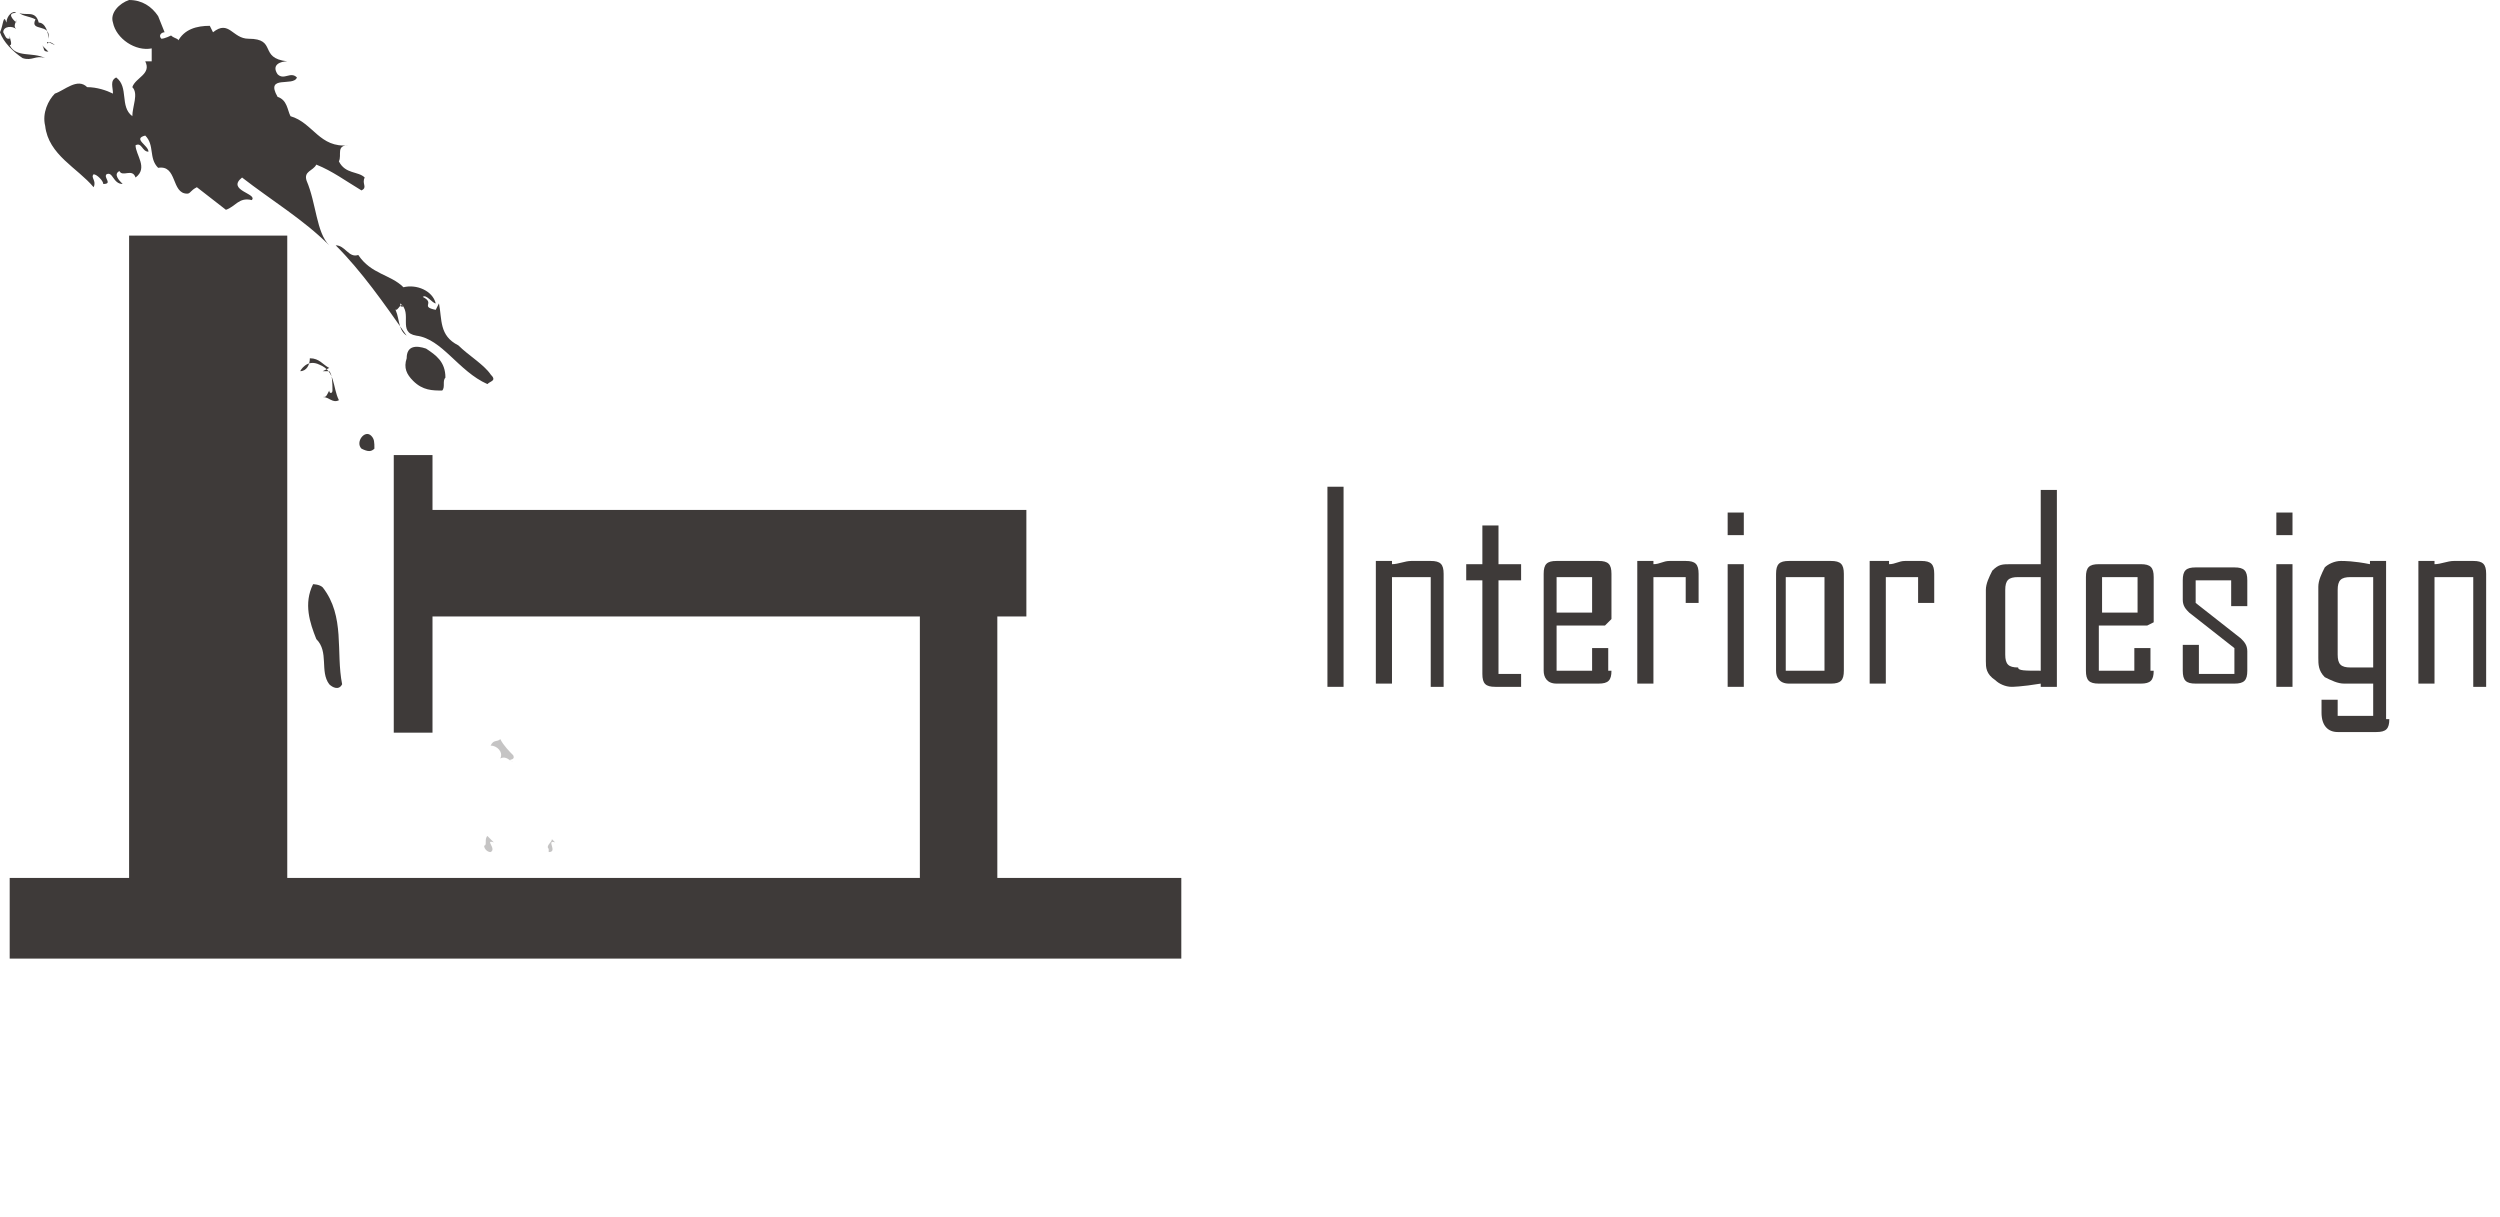 <svg width="113" height="55" viewBox="0 0 113 55" fill="none" xmlns="http://www.w3.org/2000/svg">
<g clip-path="url(#clip0_481_5013)">
<path d="M0.292 1.021C0.292 0.729 0.584 0.438 0.729 0.584C0.292 0.584 0.584 0.875 0.729 1.021V0.875C0.729 1.021 0.584 1.167 0.729 1.313C0.584 1.167 0.146 1.167 0.146 1.459C0.292 1.751 0.292 1.751 0.438 1.751V1.605C0.438 1.751 0.584 2.042 0.438 2.042C0.729 2.626 1.459 2.334 2.042 2.626C1.605 2.48 1.459 2.772 1.021 2.626C0.584 2.334 0.146 1.897 0 1.459C0.146 1.167 0.146 0.584 0.292 1.021Z" fill="#3E3A39"/>
<path d="M1.751 1.021C2.043 1.021 2.188 1.459 2.188 1.751C2.334 1.021 1.313 1.459 1.605 0.875C1.313 0.729 1.021 0.729 0.875 0.583C1.167 0.729 1.605 0.438 1.751 1.021Z" fill="#3E3A39"/>
<path d="M2.188 1.897C2.334 1.897 2.48 2.042 2.48 2.042L2.188 1.897C2.188 2.042 2.042 1.897 2.188 1.897Z" fill="#3E3A39"/>
<path d="M2.188 2.334C1.896 2.334 2.042 2.188 1.896 2.042L2.188 2.334Z" fill="#3E3A39"/>
<path d="M5.835 0C6.419 0 6.857 0.292 7.148 0.729L7.44 1.459C7.294 1.459 7.148 1.605 7.294 1.751C7.44 1.751 7.732 1.605 7.732 1.605C7.878 1.751 8.17 1.751 8.024 1.897C8.315 1.313 8.899 1.167 9.483 1.167L9.628 1.459C10.358 0.875 10.504 1.751 11.233 1.751C12.546 1.751 11.671 2.626 12.984 2.772C12.692 2.772 12.254 2.918 12.546 3.355C12.838 3.647 13.13 3.21 13.421 3.501C13.276 3.939 11.963 3.355 12.546 4.377C12.984 4.523 12.984 4.96 13.13 5.252C14.151 5.544 14.443 6.711 15.756 6.565C15.172 6.565 15.464 7.003 15.318 7.294C15.61 7.878 16.193 7.732 16.485 8.024C16.339 8.316 16.631 8.462 16.339 8.607C15.61 8.17 15.026 7.732 14.297 7.44C14.151 7.732 13.713 7.732 13.859 8.17C14.297 9.191 14.297 10.504 14.88 11.088C13.713 9.92 12.254 9.045 10.941 8.024C10.212 8.607 11.671 8.753 11.379 9.045C10.796 8.899 10.65 9.337 10.212 9.483L8.899 8.462C8.607 8.607 8.607 8.753 8.461 8.753C7.732 8.753 8.024 7.44 7.148 7.586C6.711 7.149 7.002 6.565 6.565 6.127C5.981 6.273 6.711 6.565 6.711 6.857C6.419 6.857 6.419 6.419 6.127 6.565C6.127 7.003 6.711 7.586 6.127 8.024C5.981 7.586 5.544 8.024 5.398 7.732C5.106 7.878 5.398 8.17 5.544 8.316C5.106 8.316 5.106 7.732 4.814 7.878C4.668 8.024 5.106 8.316 4.668 8.316C4.668 8.17 4.376 7.878 4.231 7.878C4.085 8.024 4.376 8.17 4.231 8.462C3.501 7.586 2.188 7.003 2.042 5.69C1.896 5.106 2.188 4.523 2.48 4.231C2.918 4.085 3.501 3.501 3.939 3.939C4.376 3.939 4.814 4.085 5.106 4.231C5.106 3.939 4.96 3.647 5.252 3.501C5.835 3.939 5.398 4.814 5.981 5.252C5.981 4.814 6.273 4.231 5.981 3.939C6.127 3.501 6.857 3.355 6.565 2.772C6.711 2.772 6.711 2.772 6.857 2.772C6.857 2.48 6.857 2.48 6.857 2.188C6.127 2.334 5.252 1.751 5.106 1.021C4.96 0.584 5.398 0.146 5.835 0Z" fill="#3E3A39"/>
<path d="M16.194 11.525C16.777 12.4 17.652 12.4 18.236 12.984C18.82 12.838 19.549 13.13 19.695 13.713C19.549 13.713 19.257 13.276 19.111 13.422C19.695 13.713 18.965 13.859 19.695 14.005L19.841 13.713C19.987 14.443 19.841 15.172 20.716 15.61C21.154 16.048 21.883 16.485 22.175 16.923C22.467 17.215 22.175 17.215 22.029 17.361C20.716 16.777 19.987 15.318 18.82 15.172C17.944 15.027 18.674 14.151 18.09 13.713C18.09 13.859 18.09 13.859 18.236 13.859C18.09 13.568 17.944 14.297 17.798 13.859C18.09 14.297 17.944 14.881 18.382 15.172C17.361 13.713 16.34 12.255 15.172 11.088C15.61 11.088 15.756 11.671 16.194 11.525Z" fill="#3E3A39"/>
<path d="M14.443 16.485C15.173 16.777 15.027 17.507 15.319 18.09C15.027 18.236 14.881 17.944 14.589 17.944C14.735 17.944 14.735 17.944 14.881 17.652C14.881 17.798 15.027 17.798 15.027 17.652C15.027 17.361 15.027 16.923 14.881 16.777H14.589L14.881 16.631C14.589 16.485 14.443 16.194 14.005 16.194C14.005 16.485 13.86 16.777 13.568 16.777C13.568 16.777 13.86 16.194 14.443 16.485Z" fill="#3E3A39"/>
<path d="M19.257 15.756C19.695 16.048 20.133 16.34 20.133 17.069C19.987 17.215 20.133 17.507 19.987 17.652C19.549 17.652 19.111 17.652 18.674 17.215C18.382 16.923 18.236 16.631 18.382 16.194C18.382 15.61 18.82 15.61 19.257 15.756Z" fill="#3E3A39"/>
<path d="M16.777 19.695C16.923 19.841 16.923 19.987 16.923 20.279C16.777 20.424 16.631 20.424 16.339 20.279C16.048 19.987 16.485 19.403 16.777 19.695Z" fill="#3E3A39"/>
<g opacity="0.32">
<path d="M19.403 17.215H19.841C19.549 17.507 19.403 17.069 19.257 17.507C19.257 17.361 18.965 17.215 19.111 16.923C19.257 17.069 19.257 16.923 19.403 17.215Z" fill="#3E3A39"/>
</g>
<path d="M14.589 26.552C15.61 27.865 15.173 29.47 15.464 30.928C15.319 31.22 15.027 31.074 14.881 30.928C14.443 30.345 14.881 29.47 14.297 28.886C14.005 28.157 13.714 27.281 14.151 26.406C14.151 26.406 14.443 26.406 14.589 26.552Z" fill="#3E3A39"/>
<g opacity="0.3">
<path d="M22.613 33.408C22.759 33.7 23.051 33.992 23.197 34.138C23.342 34.43 22.759 34.284 23.197 34.43C23.051 34.43 22.905 34.138 22.613 34.284C22.759 33.992 22.467 33.7 22.175 33.7C22.321 33.408 22.467 33.554 22.613 33.408Z" fill="#3E3A39"/>
</g>
<g opacity="0.3">
<path d="M25.093 38.077C24.655 37.931 25.239 38.515 24.801 38.515V38.369C24.655 38.223 24.947 38.077 24.947 37.931L25.093 38.077Z" fill="#3E3A39"/>
</g>
<g opacity="0.3">
<path d="M21.883 38.223C22.029 38.223 21.883 37.931 22.029 37.785L22.321 38.077C21.883 37.931 22.467 38.369 22.175 38.515C22.029 38.515 21.883 38.369 21.883 38.223Z" fill="#3E3A39"/>
</g>
<path d="M45.079 39.682V27.865H46.392V23.05H19.549V20.57H17.798V33.117H19.549V27.865H41.578V39.682H12.984V10.65H5.835V39.682H0.438V43.329H53.395V39.682H45.079Z" fill="#3E3A39"/>
</g>
<path d="M60.729 22H60V31.045H60.729V22Z" fill="#3E3A39"/>
<path d="M65.398 31.045H64.669V26.085H62.918V30.899H62.188V25.355H62.918V25.501C63.21 25.501 63.502 25.355 63.793 25.355C64.231 25.355 64.523 25.355 64.669 25.355C65.106 25.355 65.252 25.501 65.252 25.939V31.045H65.398Z" fill="#3E3A39"/>
<path d="M68.608 31.045H67.586C67.149 31.045 67.003 30.899 67.003 30.462V26.231H66.273V25.501H67.003V23.751H67.732V25.501H68.754V26.231H67.732V30.462H68.754V31.045H68.608Z" fill="#3E3A39"/>
<path d="M72.838 30.316C72.838 30.753 72.692 30.899 72.254 30.899H70.358C69.92 30.899 69.774 30.608 69.774 30.316V25.939C69.774 25.501 69.92 25.355 70.358 25.355H72.254C72.692 25.355 72.838 25.501 72.838 25.939V27.982L72.546 28.273H70.358V30.316H71.963V29.294H72.692V30.316H72.838ZM72.109 26.085H70.358V27.69H71.963V26.085H72.109Z" fill="#3E3A39"/>
<path d="M76.923 27.252H76.194V26.085H74.735V30.899H74.005V25.355H74.735V25.501C75.027 25.501 75.172 25.355 75.464 25.355C75.756 25.355 76.048 25.355 76.194 25.355C76.631 25.355 76.777 25.501 76.777 25.939V27.252H76.923Z" fill="#3E3A39"/>
<path d="M78.82 24.188H78.09V23.167H78.82V24.188ZM78.82 31.045H78.09V25.501H78.82V31.045Z" fill="#3E3A39"/>
<path d="M83.342 30.316C83.342 30.753 83.196 30.899 82.758 30.899H80.862C80.424 30.899 80.278 30.608 80.278 30.316V25.939C80.278 25.501 80.424 25.355 80.862 25.355H82.758C83.196 25.355 83.342 25.501 83.342 25.939V30.316ZM82.467 26.085H80.716V30.316H82.467V26.085Z" fill="#3E3A39"/>
<path d="M87.427 27.252H86.698V26.085H85.239V30.899H84.509V25.355H85.385V25.501C85.676 25.501 85.822 25.355 86.114 25.355C86.406 25.355 86.698 25.355 86.844 25.355C87.281 25.355 87.427 25.501 87.427 25.939V27.252Z" fill="#3E3A39"/>
<path d="M92.971 31.045H92.241V30.899C91.366 31.045 90.928 31.045 90.928 31.045C90.637 31.045 90.345 30.899 90.199 30.753C89.761 30.462 89.761 30.17 89.761 29.878V26.668C89.761 26.377 89.907 26.085 90.053 25.793C90.345 25.501 90.491 25.501 90.928 25.501H92.241V22.146H92.971V31.045ZM92.241 30.316V26.085H91.22C90.782 26.085 90.637 26.231 90.637 26.668V29.586C90.637 30.024 90.782 30.17 91.22 30.17C91.22 30.316 91.512 30.316 92.241 30.316Z" fill="#3E3A39"/>
<path d="M97.347 30.316C97.347 30.753 97.201 30.899 96.764 30.899H94.867C94.43 30.899 94.284 30.753 94.284 30.316V26.085C94.284 25.647 94.43 25.501 94.867 25.501H96.764C97.201 25.501 97.347 25.647 97.347 26.085V28.127L97.056 28.273H94.867V30.316H96.472V29.294H97.201V30.316H97.347ZM96.618 26.085H95.013V27.69H96.618V26.085Z" fill="#3E3A39"/>
<path d="M101.578 30.316C101.578 30.753 101.433 30.899 100.995 30.899H99.244C98.806 30.899 98.661 30.753 98.661 30.316V29.148H99.39V30.462H100.995V29.294L98.952 27.69C98.806 27.544 98.661 27.398 98.661 27.106V26.231C98.661 25.793 98.806 25.647 99.244 25.647H100.995C101.433 25.647 101.578 25.793 101.578 26.231V27.398H100.849V26.231H99.244V27.252L101.287 28.857C101.433 29.003 101.578 29.148 101.578 29.44V30.316Z" fill="#3E3A39"/>
<path d="M103.621 24.188H102.891V23.167H103.621V24.188ZM103.621 31.045H102.891V25.501H103.621V31.045Z" fill="#3E3A39"/>
<path d="M107.997 32.504C107.997 32.942 107.851 33.088 107.414 33.088H105.663C105.225 33.088 104.933 32.796 104.933 32.212C104.933 32.212 104.933 32.066 104.933 31.921C104.933 31.775 104.933 31.629 104.933 31.629H105.663V32.358H107.268V30.899H105.955C105.663 30.899 105.371 30.753 105.079 30.608C104.788 30.316 104.788 30.024 104.788 29.732V26.523C104.788 26.231 104.933 25.939 105.079 25.647C105.225 25.501 105.517 25.355 105.809 25.355C105.955 25.355 106.392 25.355 107.122 25.501V25.355H107.851V32.504H107.997ZM107.268 30.316V26.085C106.684 26.085 106.246 26.085 106.246 26.085C105.809 26.085 105.663 26.231 105.663 26.669V29.586C105.663 30.024 105.809 30.17 106.246 30.17H107.268V30.316Z" fill="#3E3A39"/>
<path d="M112.52 31.045H111.791V26.085H110.04V30.899H109.311V25.355H110.04V25.501C110.332 25.501 110.624 25.355 110.915 25.355C111.353 25.355 111.645 25.355 111.791 25.355C112.228 25.355 112.374 25.501 112.374 25.939V31.045H112.52Z" fill="#3E3A39"/>
<defs>
<clipPath id="clip0_481_5013">
<rect width="53.395" height="55" fill="white"/>
</clipPath>
</defs>
</svg>
